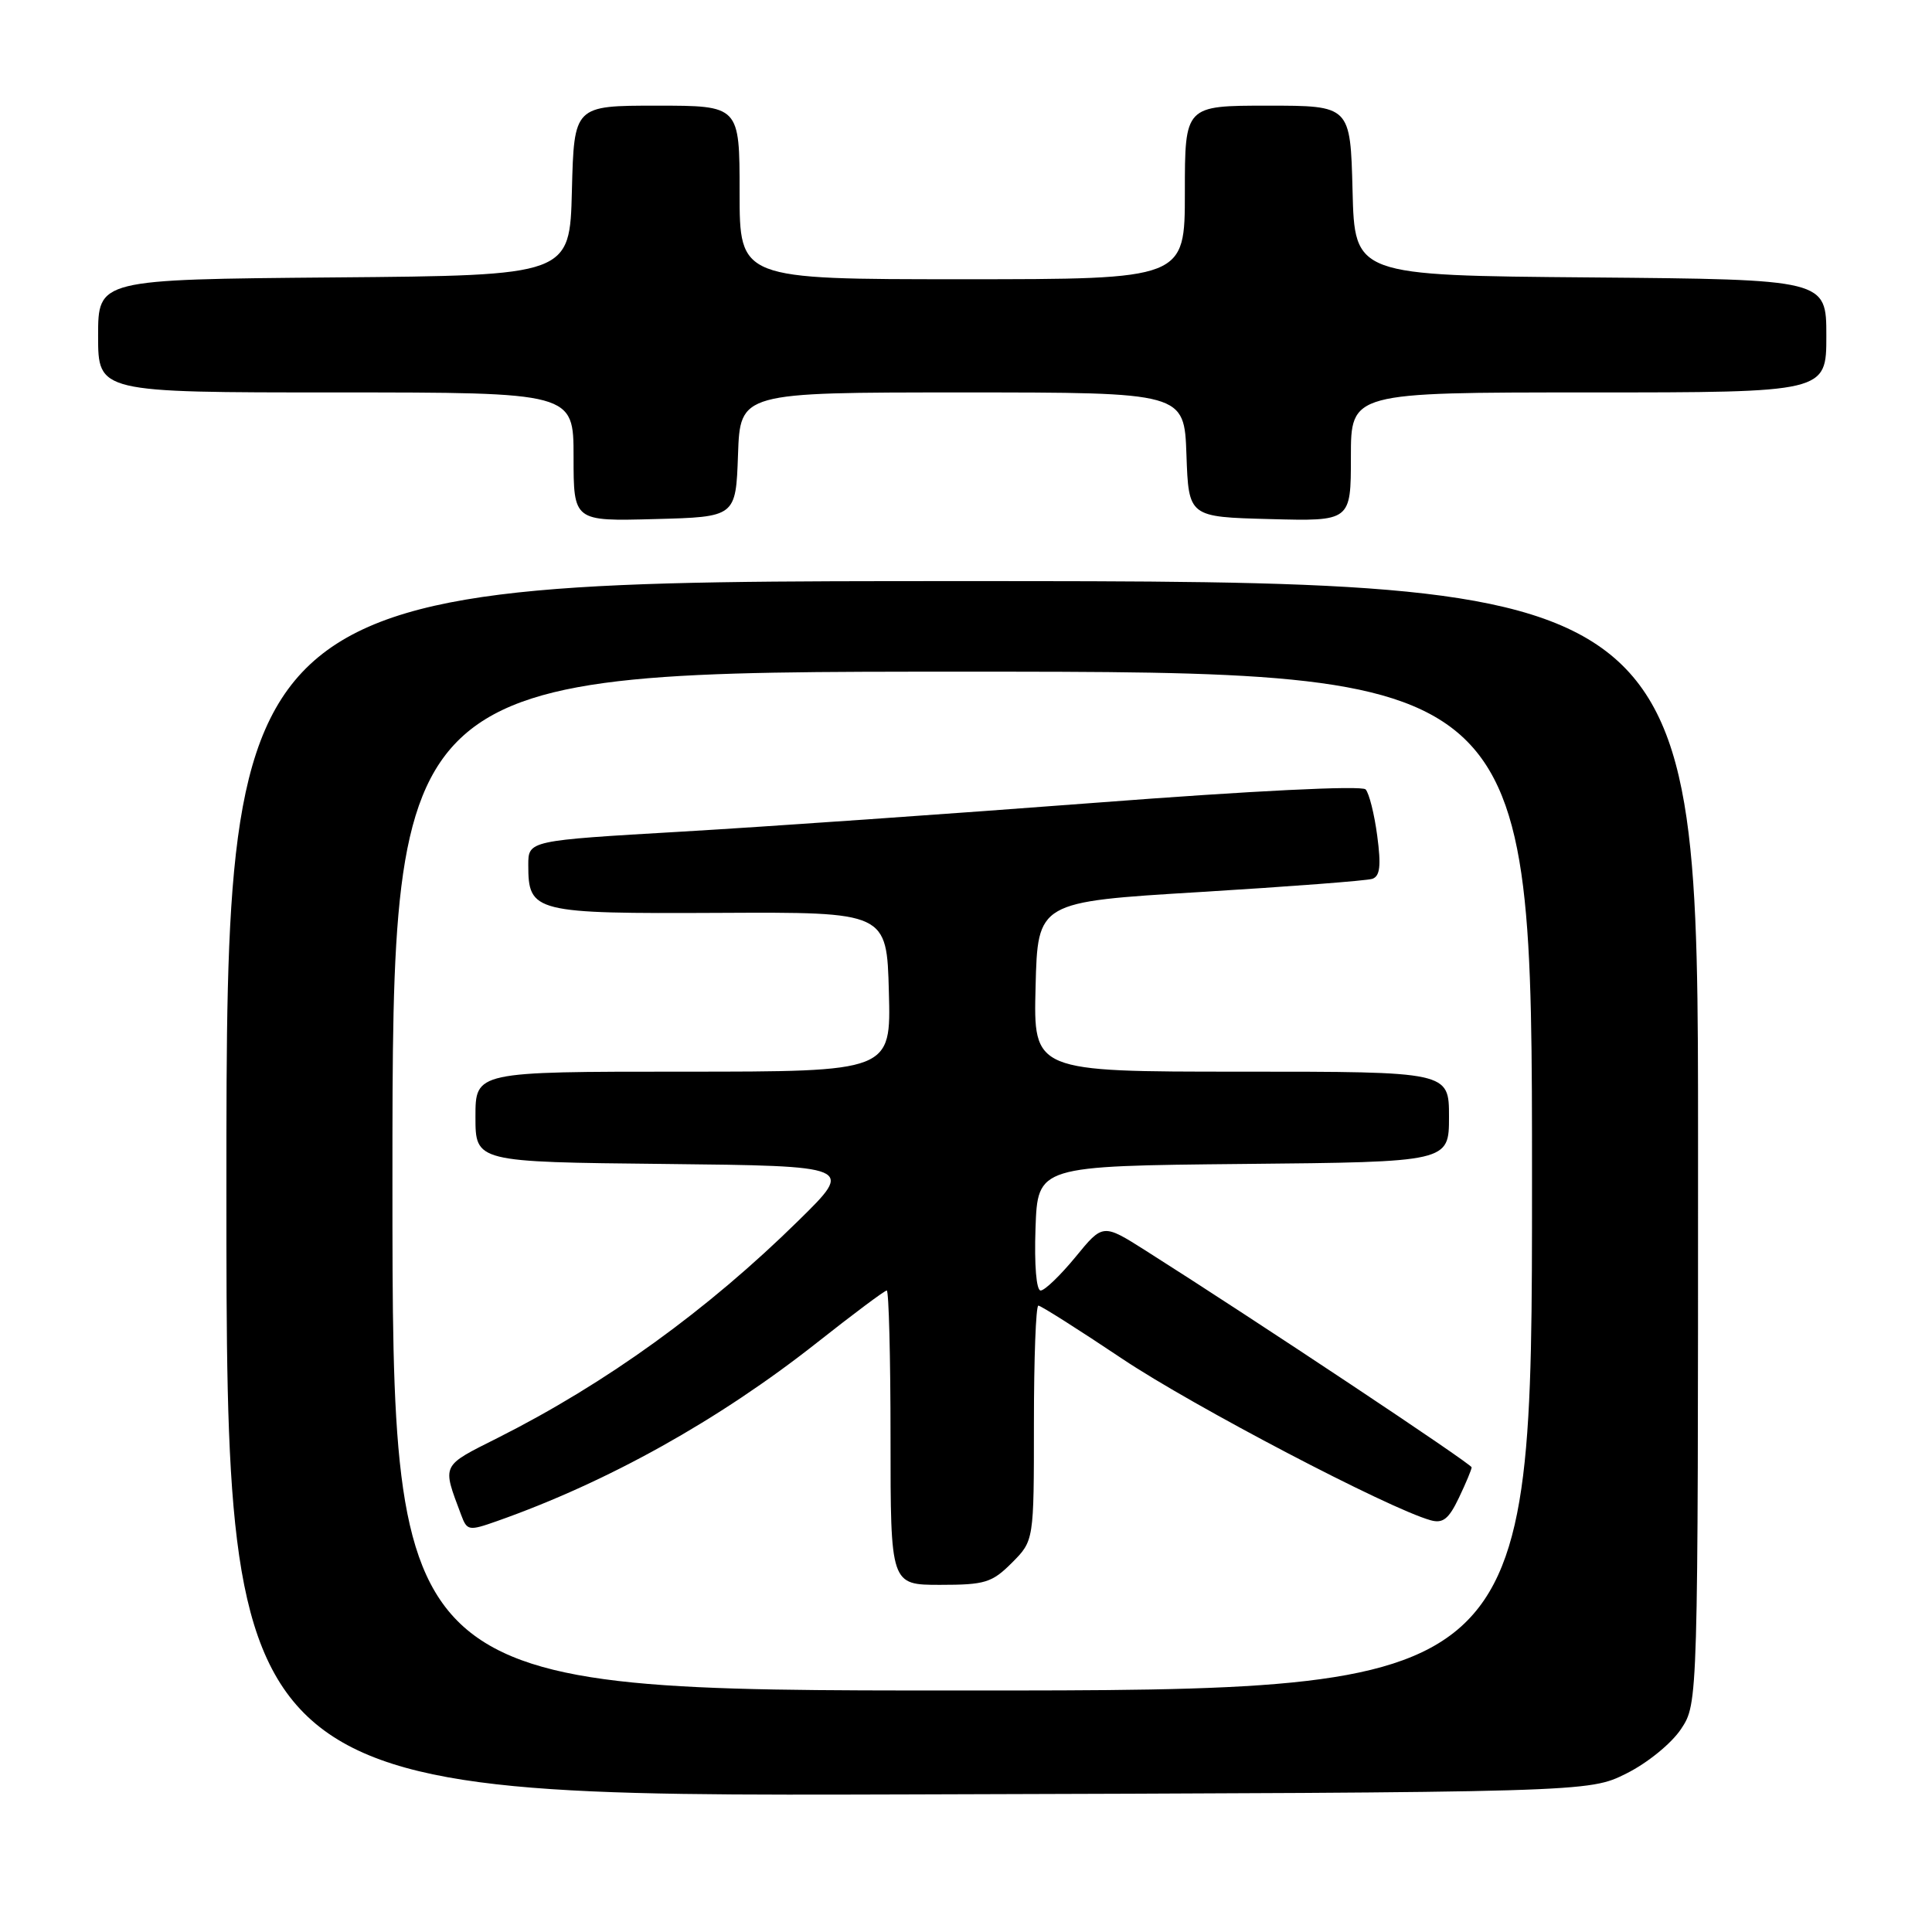 <?xml version="1.0" encoding="UTF-8" standalone="no"?>
<!DOCTYPE svg PUBLIC "-//W3C//DTD SVG 1.1//EN" "http://www.w3.org/Graphics/SVG/1.1/DTD/svg11.dtd" >
<svg xmlns="http://www.w3.org/2000/svg" xmlns:xlink="http://www.w3.org/1999/xlink" version="1.1" viewBox="0 0 256 256">
 <g >
 <path fill="currentColor"
d=" M 215.50 235.00 C 218.31 233.60 221.48 231.01 222.75 229.10 C 225.00 225.70 225.00 225.70 225.00 151.35 C 225.00 77.00 225.00 77.00 127.50 77.00 C 30.00 77.00 30.00 77.00 30.00 157.52 C 30.00 238.04 30.00 238.04 120.25 237.77 C 210.50 237.50 210.50 237.50 215.50 235.00 Z  M 97.79 60.25 C 98.08 52.00 98.08 52.00 127.50 52.00 C 156.92 52.00 156.92 52.00 157.21 60.25 C 157.50 68.50 157.50 68.50 168.25 68.78 C 179.00 69.07 179.00 69.07 179.00 60.53 C 179.00 52.00 179.00 52.00 210.50 52.00 C 242.00 52.00 242.00 52.00 242.00 44.51 C 242.00 37.03 242.00 37.03 210.75 36.76 C 179.50 36.50 179.50 36.50 179.22 25.25 C 178.93 14.00 178.93 14.00 167.97 14.00 C 157.00 14.00 157.00 14.00 157.00 25.50 C 157.00 37.00 157.00 37.00 127.50 37.00 C 98.00 37.00 98.00 37.00 98.00 25.50 C 98.00 14.00 98.00 14.00 87.03 14.00 C 76.07 14.00 76.07 14.00 75.78 25.25 C 75.50 36.50 75.50 36.50 44.25 36.76 C 13.00 37.03 13.00 37.03 13.00 44.51 C 13.00 52.00 13.00 52.00 44.50 52.00 C 76.00 52.00 76.00 52.00 76.00 60.53 C 76.00 69.07 76.00 69.07 86.75 68.78 C 97.50 68.50 97.50 68.50 97.79 60.25 Z  M 52.00 156.50 C 52.00 89.00 52.00 89.00 127.50 89.00 C 203.00 89.00 203.00 89.00 203.00 156.50 C 203.00 224.00 203.00 224.00 127.50 224.00 C 52.00 224.00 52.00 224.00 52.00 156.50 Z  M 134.08 207.08 C 137.00 204.15 137.00 204.15 137.00 188.58 C 137.00 180.01 137.26 173.00 137.59 173.00 C 137.91 173.00 142.93 176.18 148.74 180.07 C 158.10 186.33 184.00 199.89 189.56 201.44 C 191.19 201.90 191.97 201.28 193.31 198.47 C 194.24 196.53 195.00 194.70 195.00 194.43 C 195.00 193.98 166.45 174.99 151.82 165.72 C 146.14 162.12 146.14 162.12 142.51 166.56 C 140.50 169.00 138.43 171.00 137.89 171.00 C 137.32 171.00 137.04 167.63 137.21 162.75 C 137.50 154.50 137.50 154.50 164.75 154.23 C 192.00 153.97 192.00 153.97 192.00 147.98 C 192.00 142.00 192.00 142.00 164.47 142.00 C 136.93 142.00 136.93 142.00 137.22 130.75 C 137.50 119.50 137.50 119.50 159.00 118.20 C 170.82 117.48 181.10 116.70 181.84 116.45 C 182.86 116.10 183.02 114.72 182.49 110.75 C 182.11 107.86 181.41 105.09 180.95 104.60 C 180.44 104.06 165.93 104.78 145.30 106.36 C 126.16 107.82 101.39 109.55 90.25 110.20 C 70.00 111.38 70.00 111.38 70.00 114.62 C 70.00 120.89 70.75 121.08 95.36 120.96 C 117.50 120.85 117.50 120.85 117.78 131.42 C 118.07 142.00 118.07 142.00 90.53 142.00 C 63.00 142.00 63.00 142.00 63.00 147.98 C 63.00 153.97 63.00 153.97 88.08 154.23 C 113.17 154.50 113.17 154.50 105.83 161.71 C 93.77 173.58 80.36 183.27 65.99 190.51 C 58.39 194.33 58.57 193.96 61.10 200.72 C 61.89 202.84 62.10 202.88 65.87 201.55 C 80.55 196.37 95.25 188.17 108.25 177.91 C 113.06 174.11 117.22 171.00 117.50 171.00 C 117.77 171.00 118.00 179.78 118.00 190.50 C 118.00 210.00 118.00 210.00 124.58 210.00 C 130.51 210.00 131.44 209.72 134.08 207.08 Z "/>
</g>
</svg>